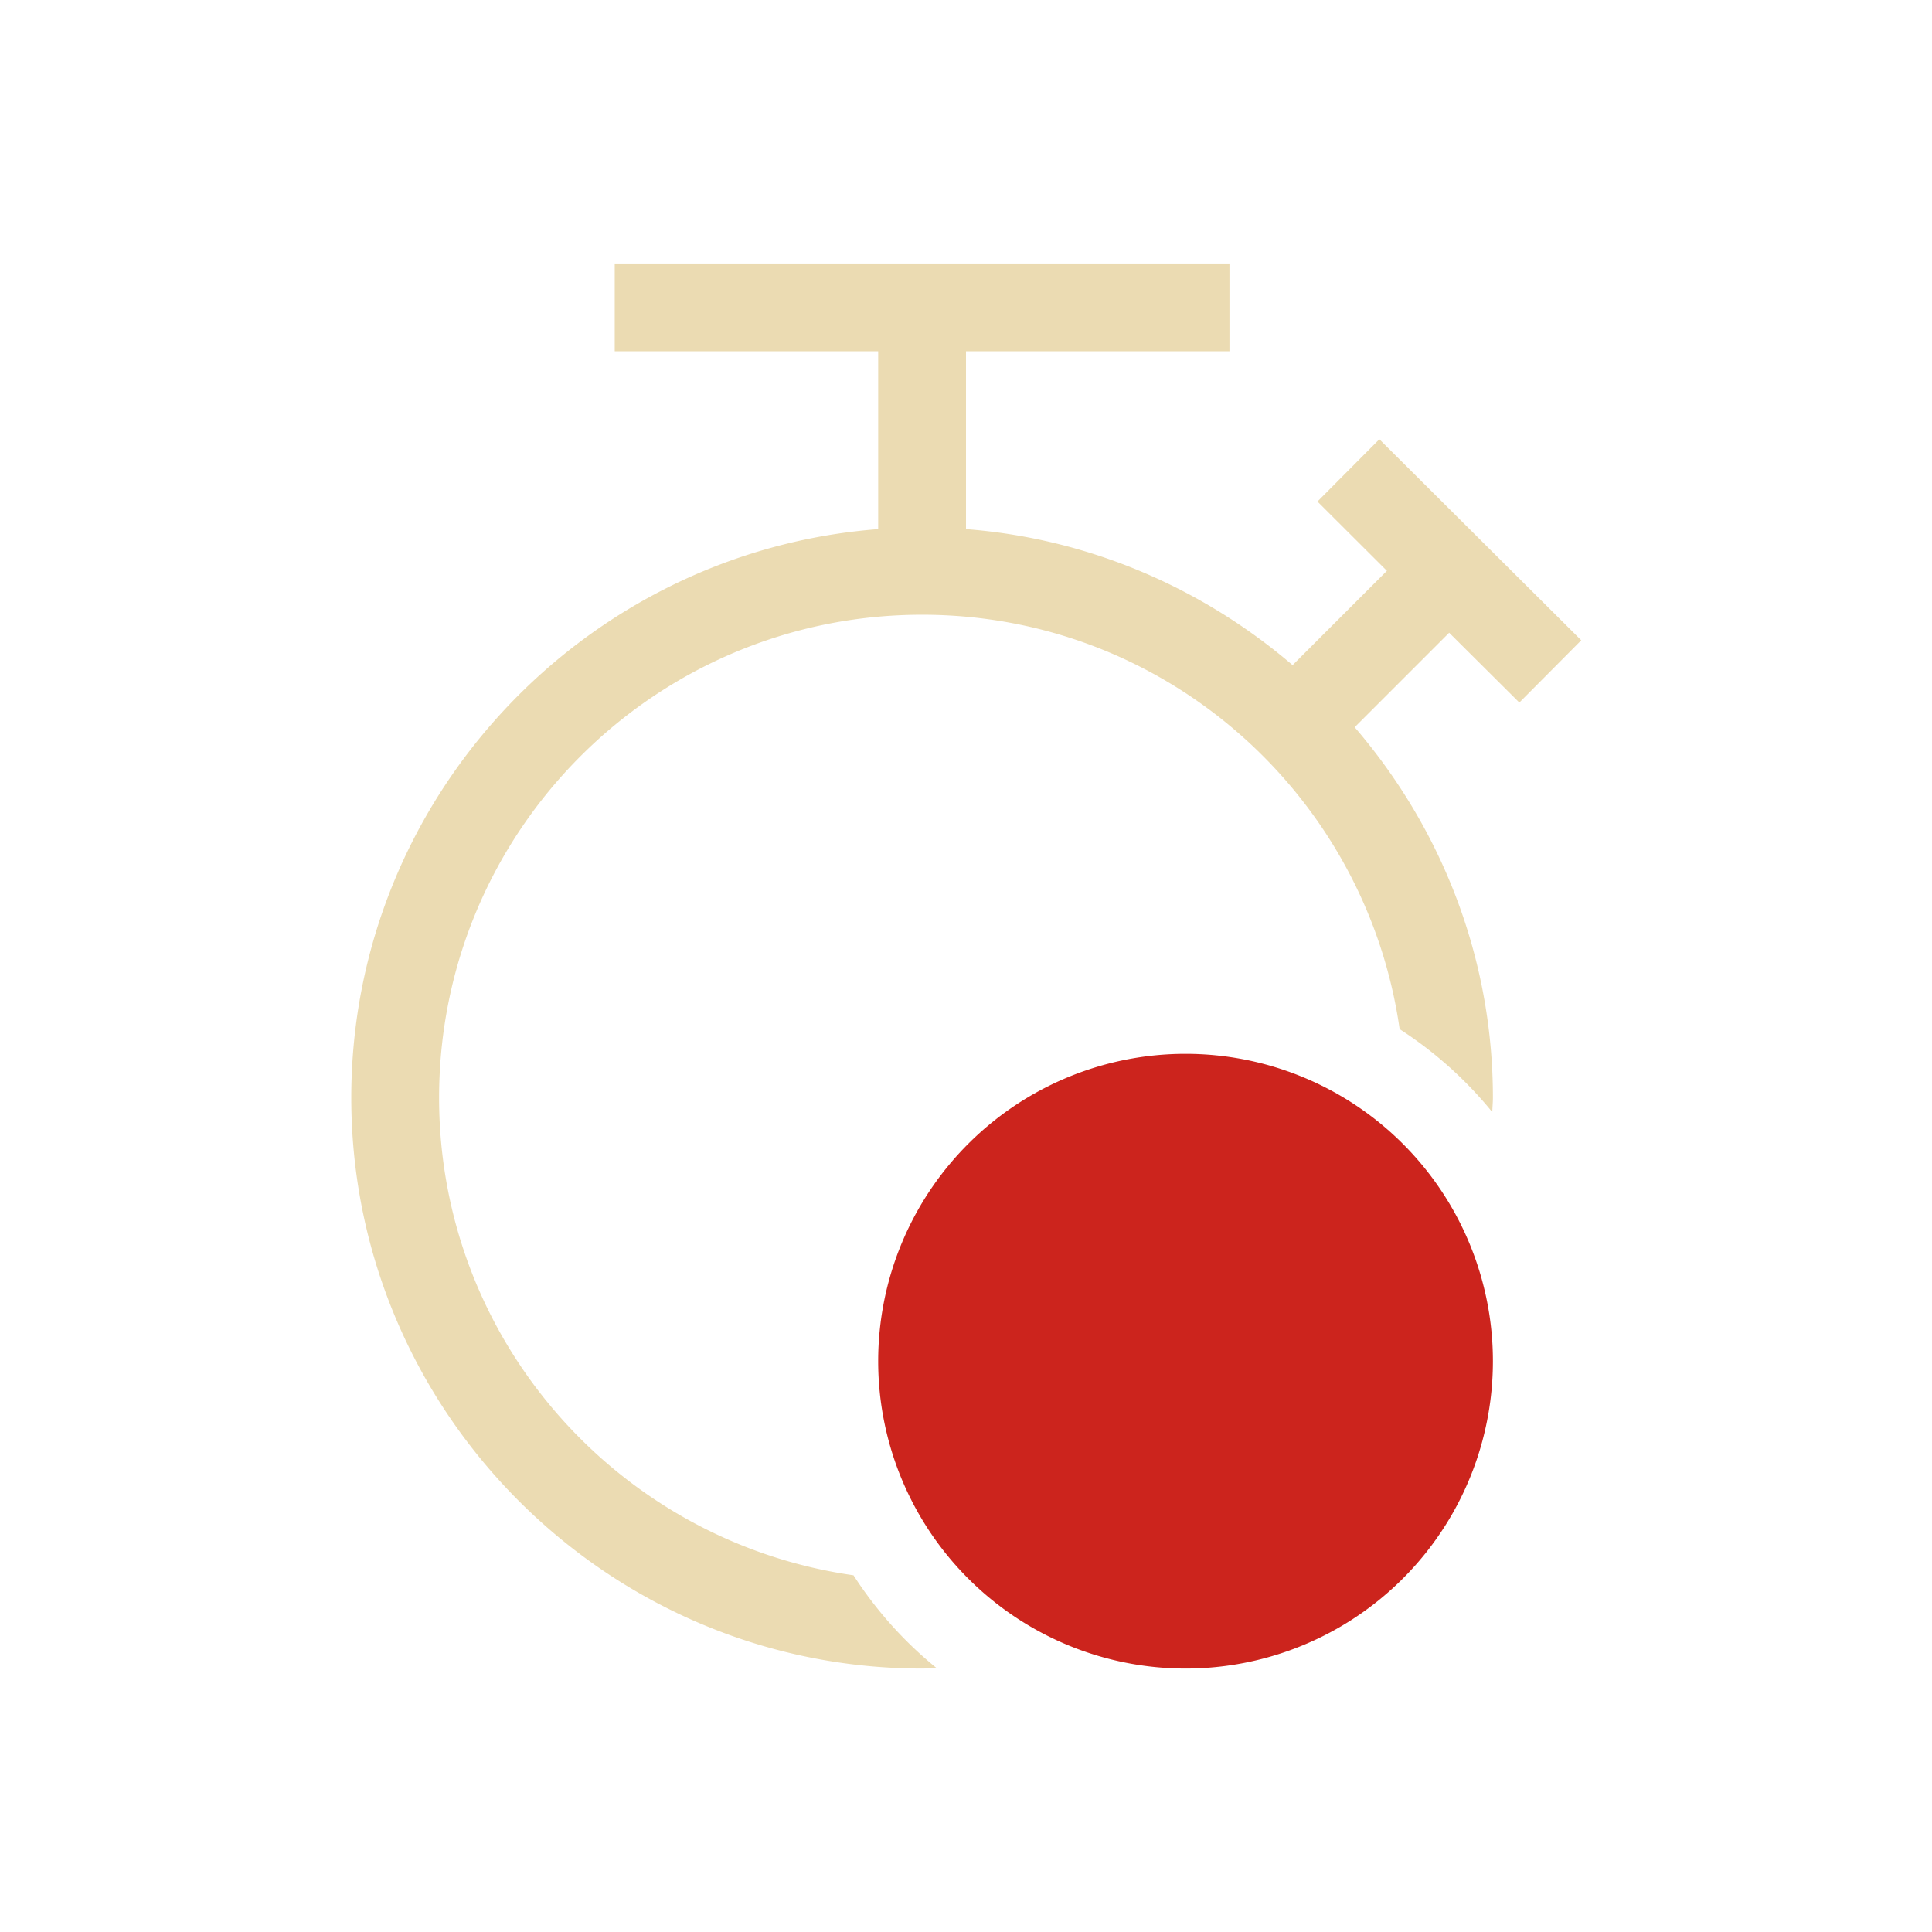 <svg version="1.1" viewBox="0 0 22 22" xmlns="http://www.w3.org/2000/svg">
    <defs>
        <style id="current-color-scheme" type="text/css">.ColorScheme-Text {
        color:#ebdbb2;
      }
      .ColorScheme-NegativeText {
            color:#cc241d;
        }</style>
    </defs>
    <path style="fill:currentColor;fill-opacity:1;stroke:none" d="m17 15.5a3.5 3.5 0 0 1-3.5 3.5 3.5 3.5 0 0 1-3.5-3.5 3.5 3.5 0 0 1 3.5-3.5 3.5 3.5 0 0 1 3.5 3.5z"
      class="ColorScheme-NegativeText"/>
    <path style="fill:currentColor;fill-opacity:1;stroke:none" d="m 7,3 v 1 h 3 V 6.025 C 6.655,6.283 4,9.091 4,12.5 c 0,3.578 2.922,6.5 6.5,6.5 0.055,0 0.108,-0.006 0.162,-0.008 A 4.5,4.5 0 0 1 9.719,17.938 C 7.052,17.557 5,15.272 5,12.5 5,9.462 7.462,7 10.5,7 c 2.772,0 5.057,2.052 5.438,4.719 a 4.5,4.5 0 0 1 1.055,0.945 C 16.994,12.609 17,12.555 17,12.5 17,10.89 16.403,9.418 15.426,8.281 L 16.502,7.205 17.301,8 18.006,7.291 15.707,5.002 15.002,5.711 15.793,6.5 14.719,7.574 C 13.7,6.702 12.413,6.134 11,6.025 V 4 h 3 V 3 Z"
      class="ColorScheme-Text"/>
</svg>
